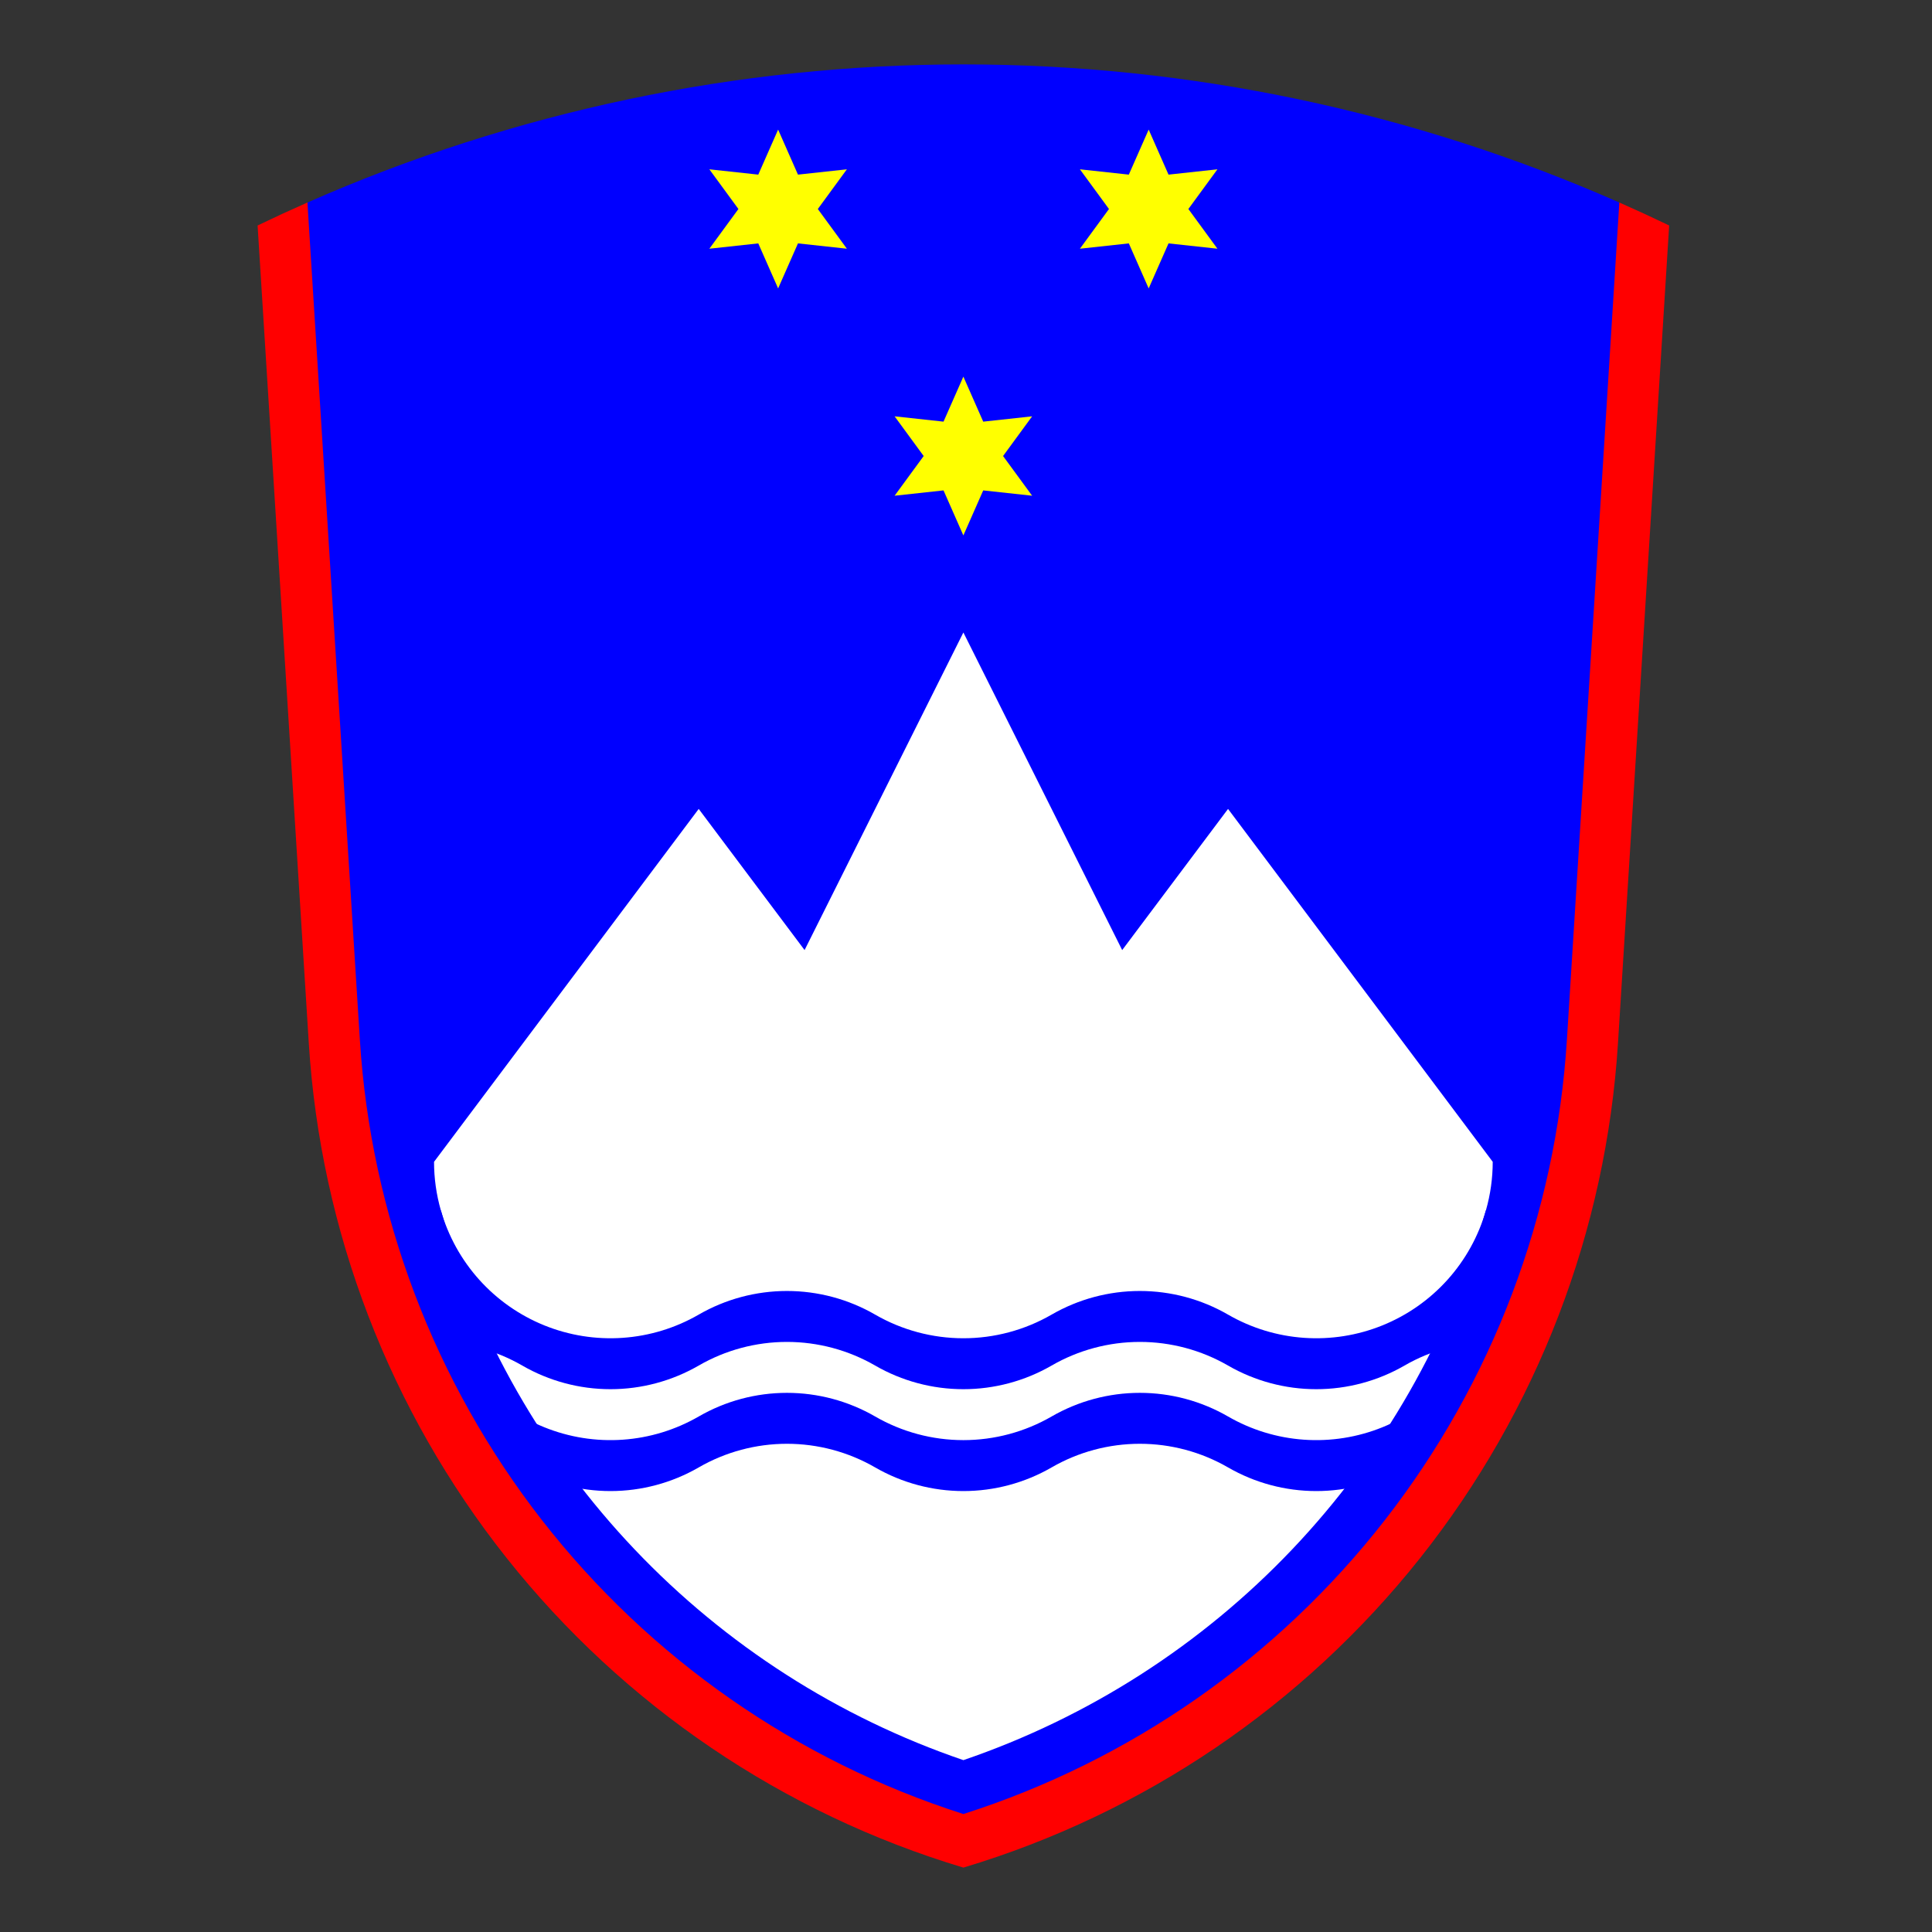 <svg width="300" height="300" viewBox="0 0 300 300" fill="none" xmlns="http://www.w3.org/2000/svg">
<rect x="0" y="0" width="300" height="300" fill="#333333" stroke="none"/>
<path d="M47.74 31.445C79.834 17.303 114.522 10 149.594 10C184.667 10 219.355 17.303 251.449 31.445C262.088 181.896 228.137 267.168 149.594 287.26C71.052 267.168 37.101 181.896 47.74 31.445Z" fill="#0000FF"/>
<path d="M149.592 58.482L152.674 65.473L160.269 64.647L155.756 70.812L160.269 76.976L152.674 76.15L149.592 83.141L146.509 76.15L138.914 76.976L143.427 70.812L138.914 64.647L146.509 65.473" fill="#FFFF00"/>
<path d="M120.826 20.126L123.908 27.116L131.503 26.291L126.991 32.455L131.503 38.62L123.908 37.794L120.826 44.785L117.744 37.794L110.148 38.62L114.661 32.455L110.148 26.291L117.744 27.116" fill="#FFFF00"/>
<path d="M178.365 20.126L181.447 27.116L189.042 26.291L184.53 32.455L189.042 38.62L181.447 37.794L178.365 44.785L175.283 37.794L167.688 38.62L172.2 32.455L167.688 26.291L175.283 27.116" fill="#FFFF00"/>
<path d="M149.594 98.211L174.252 147.528L190.691 125.609L231.789 180.406C231.789 182.952 231.434 185.485 230.735 187.933C225.1 207.654 214.778 225.719 200.649 240.587C186.519 255.454 169.003 266.682 149.594 273.312C130.185 266.682 112.668 255.454 98.539 240.587C84.41 225.719 74.087 207.654 68.453 187.933C67.753 185.485 67.398 182.952 67.398 180.406L108.496 125.609L124.935 147.528L149.594 98.211Z" fill="white"/>
<path d="M68.453 187.933C69.597 191.937 71.638 195.628 74.423 198.724C77.207 201.821 80.661 204.242 84.521 205.804C88.382 207.366 92.547 208.027 96.702 207.738C100.856 207.448 104.89 206.216 108.496 204.133C112.661 201.729 117.386 200.463 122.195 200.463C127.005 200.463 131.729 201.729 135.895 204.133C140.06 206.538 144.784 207.804 149.594 207.804C154.403 207.804 159.128 206.538 163.293 204.133C167.458 201.729 172.183 200.463 176.992 200.463C181.802 200.463 186.526 201.729 190.691 204.133C194.298 206.216 198.332 207.448 202.486 207.738C206.64 208.027 210.806 207.366 214.666 205.804C218.527 204.242 221.98 201.821 224.765 198.724C227.549 195.628 229.591 191.937 230.735 187.933L231.789 188.315V208.372C226.98 208.372 222.255 209.638 218.09 212.043C213.925 214.447 209.2 215.713 204.391 215.713C199.581 215.713 194.857 214.447 190.691 212.043C186.526 209.638 181.802 208.372 176.992 208.372C172.183 208.372 167.458 209.638 163.293 212.043C159.128 214.447 154.403 215.713 149.594 215.713C144.784 215.713 140.06 214.447 135.895 212.043C131.729 209.638 127.005 208.372 122.195 208.372C117.386 208.372 112.661 209.638 108.496 212.043C104.331 214.447 99.606 215.713 94.797 215.713C89.987 215.713 85.263 214.447 81.098 212.043C76.933 209.638 72.208 208.372 67.398 208.372V188.315" fill="#0000FF"/>
<path d="M68.453 203.751C69.597 207.755 71.638 211.446 74.423 214.543C77.207 217.639 80.661 220.061 84.521 221.623C88.382 223.184 92.547 223.846 96.702 223.556C100.856 223.267 104.89 222.034 108.496 219.952C112.661 217.547 117.386 216.281 122.195 216.281C127.005 216.281 131.729 217.547 135.895 219.952C140.06 222.357 144.784 223.622 149.594 223.622C154.403 223.622 159.128 222.357 163.293 219.952C167.458 217.547 172.183 216.281 176.992 216.281C181.802 216.281 186.526 217.547 190.691 219.952C194.298 222.034 198.332 223.267 202.486 223.556C206.64 223.846 210.806 223.184 214.666 221.623C218.527 220.061 221.98 217.639 224.765 214.543C227.549 211.446 229.591 207.755 230.735 203.751L231.789 204.133V224.19C226.98 224.19 222.255 225.456 218.09 227.861C213.925 230.266 209.2 231.532 204.391 231.532C199.581 231.532 194.857 230.266 190.691 227.861C186.526 225.456 181.802 224.19 176.992 224.19C172.183 224.19 167.458 225.456 163.293 227.861C159.128 230.266 154.403 231.532 149.594 231.532C144.784 231.532 140.06 230.266 135.895 227.861C131.729 225.456 127.005 224.19 122.195 224.19C117.386 224.19 112.661 225.456 108.496 227.861C104.331 230.266 99.606 231.532 94.797 231.532C89.987 231.532 85.263 230.266 81.098 227.861C76.933 225.456 72.208 224.19 67.398 224.19V204.133" fill="#0000FF"/>
<path d="M40 35.013C42.559 33.78 45.139 32.591 47.739 31.445L55.878 161.448C57.578 188.594 67.433 214.595 84.154 236.048C100.876 257.5 123.684 273.405 149.594 281.681C175.504 273.405 198.312 257.5 215.033 236.048C231.755 214.595 241.61 188.594 243.309 161.448L251.449 31.445C254.048 32.591 256.628 33.78 259.188 35.013L251.241 161.944C249.414 191.118 238.692 219.033 220.519 241.928C202.345 264.823 177.592 281.6 149.594 290C121.595 281.6 96.843 264.823 78.669 241.928C60.495 219.033 49.773 191.118 47.947 161.944L40 35.013Z" fill="#FF0000"/>
</svg>
